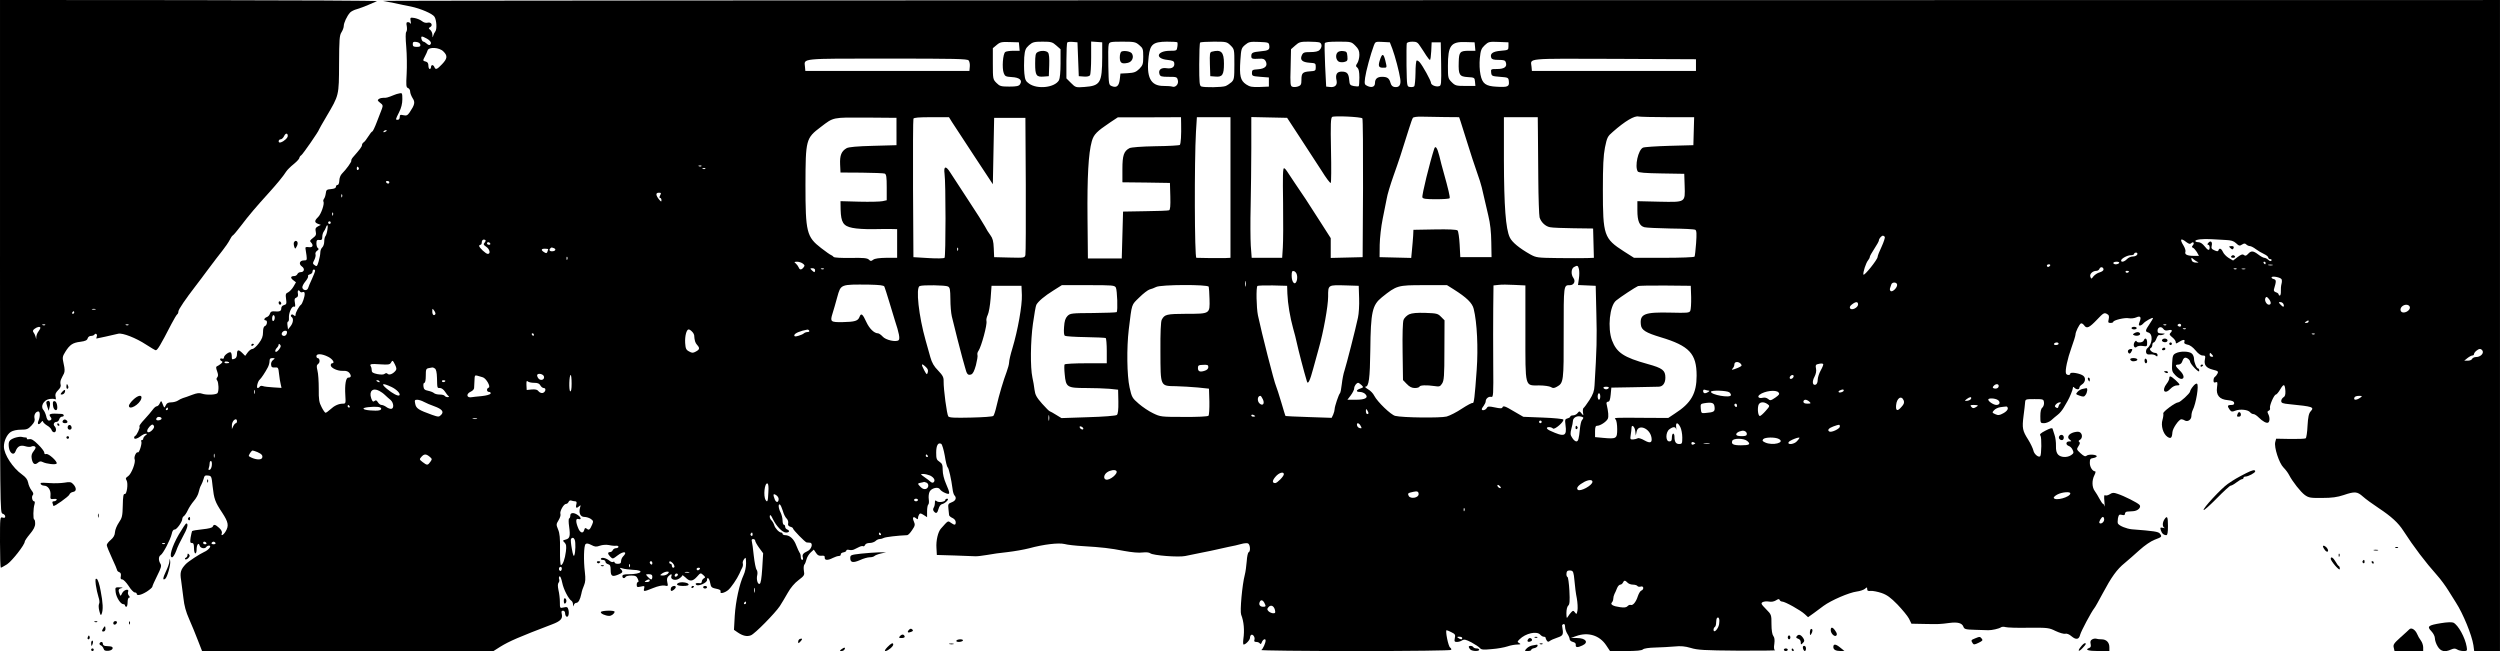 <?xml version="1.0" standalone="no"?>
<!DOCTYPE svg PUBLIC "-//W3C//DTD SVG 20010904//EN"
 "http://www.w3.org/TR/2001/REC-SVG-20010904/DTD/svg10.dtd">
<svg version="1.0" xmlns="http://www.w3.org/2000/svg"
 width="1920pt" height="500pt" viewBox="0 0 1920 500"
 preserveAspectRatio="xMidYMid meet">

<g transform="translate(0,500) scale(0.1,-0.1)"
fill="#000000" stroke="none">
<path d="M0 3031 c0 -1961 0 -1970 20 -1976 11 -3 20 -13 20 -21 0 -11 -6 -13
-20 -9 -20 6 -20 2 -20 -189 0 -108 3 -196 6 -196 4 0 25 12 48 26 38 25 136
150 136 174 0 6 18 33 40 59 28 33 40 57 40 79 0 18 -3 32 -7 32 -10 0 -8 87
2 117 4 14 3 23 -3 23 -14 0 -22 36 -10 48 7 7 4 19 -10 36 -11 14 -23 41 -26
60 -5 24 -18 41 -47 62 -70 49 -139 154 -139 214 0 44 23 93 53 113 16 10 46
17 78 17 44 0 55 4 81 32 22 24 28 38 23 56 -6 25 9 52 30 52 14 0 14 -42 0
-73 -11 -26 3 -34 20 -11 8 10 15 14 15 7 0 -6 14 -20 30 -30 17 -9 33 -25 36
-35 3 -10 12 -18 20 -18 17 0 19 31 3 47 -13 13 -4 33 16 33 7 0 17 9 20 20 3
11 13 20 21 20 20 0 17 20 -3 21 -88 6 -105 1 -84 -25 12 -14 5 -26 -15 -26
-7 0 -16 15 -19 33 -4 17 -14 40 -22 49 -24 27 2 75 44 83 18 3 38 3 45 -1 7
-5 9 1 5 18 -5 19 0 32 19 51 18 18 24 32 19 46 -3 11 -1 29 5 40 5 12 15 30
21 42 7 15 7 36 -2 74 -11 50 -10 56 12 92 34 55 57 71 116 78 39 5 52 12 56
26 3 11 14 19 25 19 12 0 24 5 27 10 9 15 25 2 18 -15 -3 -8 -4 -15 -2 -15 4
0 122 26 167 37 33 8 137 -33 213 -83 37 -24 71 -44 75 -44 13 0 35 36 120
201 20 38 40 72 45 75 5 3 9 13 9 22 0 15 56 97 134 198 13 16 55 73 94 125
39 52 88 117 110 144 22 28 47 64 56 82 8 17 19 33 24 35 4 1 32 34 61 72 61
81 121 151 211 250 66 73 114 131 139 170 7 11 33 37 57 56 23 19 43 40 43 47
1 7 7 16 14 20 12 7 137 188 137 198 0 2 26 48 58 102 96 163 95 157 96 403 1
188 3 219 19 243 9 14 17 36 17 47 0 24 24 76 48 103 8 9 33 22 54 27 21 6 60
21 86 32 26 12 56 25 67 29 11 4 -636 7 -1437 8 l-1458 1 0 -1969z m2210 925
c0 -15 -27 -40 -52 -49 -12 -4 -18 -1 -18 8 0 8 7 15 15 15 9 0 20 11 27 25
11 24 28 25 28 1z m-1477 -1333 c-7 -2 -19 -2 -25 0 -7 3 -2 5 12 5 14 0 19
-2 13 -5z m-163 -23 c0 -5 -5 -10 -11 -10 -5 0 -7 5 -4 10 3 6 8 10 11 10 2 0
4 -4 4 -10z m-223 -96 c-3 -3 -12 -4 -19 -1 -8 3 -5 6 6 6 11 1 17 -2 13 -5z
m640 0 c-3 -3 -12 -4 -19 -1 -8 3 -5 6 6 6 11 1 17 -2 13 -5z m-677 -22 c0 -5
-7 -17 -15 -28 -8 -10 -15 -28 -16 -39 l-1 -20 -5 20 c-3 11 -10 26 -16 33 -7
9 -5 17 9 27 21 16 44 19 44 7z"/>
<path d="M2940 4993 c14 -2 54 -10 90 -17 36 -8 92 -20 125 -26 76 -16 167
-55 182 -79 16 -26 20 -96 6 -113 -6 -7 -13 -22 -16 -33 -4 -16 -5 -15 -6 6 0
15 -8 32 -17 40 -14 11 -14 13 0 21 23 13 8 41 -19 34 -14 -4 -32 1 -46 13
-13 10 -39 20 -57 23 -32 5 -33 4 -28 -26 3 -17 3 -25 0 -18 -3 6 -13 12 -21
12 -12 0 -14 -7 -9 -31 3 -18 2 -37 -4 -44 -6 -7 -6 -48 0 -116 5 -57 6 -150
3 -206 -5 -90 -4 -103 10 -109 10 -3 17 -16 17 -28 0 -11 9 -34 19 -50 21 -31
16 -51 -23 -109 -16 -23 -24 -27 -47 -22 -25 6 -29 3 -29 -14 0 -12 -6 -21
-15 -21 -19 0 -19 0 10 58 17 33 25 67 25 100 0 47 -2 50 -22 45 -13 -2 -32
-8 -43 -13 -46 -19 -61 -23 -80 -21 -11 0 -27 -3 -35 -9 -13 -9 -11 -13 9 -29
22 -16 23 -22 14 -47 -6 -16 -24 -62 -39 -101 -15 -40 -31 -73 -35 -73 -4 0
-18 -17 -30 -37 -13 -21 -29 -42 -36 -46 -7 -4 -13 -14 -13 -21 0 -12 -15 -32
-67 -91 -10 -11 -17 -24 -15 -29 3 -9 -39 -67 -72 -100 -11 -11 -20 -34 -20
-53 -1 -19 -6 -33 -13 -33 -7 0 -13 -6 -13 -14 0 -10 -13 -16 -37 -18 -34 -3
-38 -6 -41 -33 -2 -16 -8 -35 -14 -42 -5 -7 -7 -16 -4 -21 10 -16 -18 -97 -41
-119 -29 -28 -29 -41 -1 -52 l22 -8 -23 -12 c-18 -10 -21 -18 -16 -40 5 -23 1
-32 -22 -49 -22 -17 -26 -23 -15 -33 22 -23 14 -42 -17 -37 -21 3 -27 0 -25
-11 1 -9 5 -33 8 -53 4 -35 3 -38 -20 -38 -33 0 -42 -27 -16 -46 25 -17 19
-44 -9 -44 -11 0 -22 -7 -25 -15 -4 -8 -14 -15 -23 -15 -29 0 -33 -13 -10 -31
l22 -17 -19 -33 c-11 -19 -30 -38 -41 -44 -19 -8 -21 -15 -16 -51 5 -36 3 -42
-16 -47 -13 -3 -21 -13 -21 -26 0 -21 -13 -26 -58 -22 -16 1 -25 -4 -29 -18
-3 -11 -14 -23 -24 -26 -20 -7 -26 -25 -9 -25 16 0 12 -37 -5 -44 -10 -3 -15
-19 -15 -47 0 -32 -8 -53 -32 -85 -18 -24 -40 -44 -50 -44 -9 0 -25 -12 -36
-27 l-19 -26 -21 21 c-30 30 -42 28 -42 -7 0 -17 -6 -31 -16 -35 -23 -9 -24
-8 -24 18 0 14 -4 27 -8 30 -12 7 -52 -23 -52 -39 0 -9 -6 -12 -15 -9 -18 7
-20 -12 -2 -20 8 -3 7 -9 -7 -20 -10 -8 -24 -17 -30 -19 -8 -3 -8 -13 1 -37 9
-25 10 -37 2 -47 -8 -9 -8 -17 -1 -25 11 -15 14 -79 3 -96 -9 -15 -88 -17
-120 -5 -19 7 -38 5 -75 -9 -28 -11 -60 -22 -71 -25 -11 -4 -29 -12 -40 -20
-11 -7 -34 -13 -51 -13 -22 0 -34 -6 -41 -23 -11 -22 -11 -22 -23 8 -12 30
-12 30 -23 8 -5 -13 -16 -23 -23 -23 -7 0 -21 -12 -31 -26 -10 -14 -39 -48
-64 -75 -26 -27 -43 -52 -38 -54 8 -6 -20 -67 -33 -73 -5 -2 -8 -8 -8 -13 0
-15 23 -10 50 11 14 11 32 20 40 19 12 0 12 -2 -3 -13 -9 -7 -17 -18 -17 -25
0 -6 -5 -11 -11 -11 -5 0 -7 -4 -4 -10 8 -13 -16 -91 -26 -84 -12 7 -32 -35
-25 -53 10 -24 -25 -113 -50 -130 -19 -12 -21 -18 -12 -32 14 -23 2 -112 -15
-105 -9 3 -13 -21 -14 -87 -2 -82 -5 -96 -30 -132 -15 -22 -29 -55 -30 -74 -1
-23 -11 -41 -32 -59 -17 -14 -31 -32 -31 -40 0 -8 18 -53 40 -100 22 -47 40
-90 40 -94 0 -4 7 -11 16 -14 11 -4 15 -14 12 -31 -4 -18 -1 -25 11 -25 9 0
31 -23 49 -50 17 -28 39 -50 47 -50 8 0 15 -4 15 -10 0 -18 35 -10 78 17 23
15 42 32 42 37 0 6 17 44 37 84 31 62 35 77 25 93 -16 25 -15 56 2 66 19 11
75 119 85 163 4 22 13 34 22 33 15 -2 59 59 59 82 0 8 6 18 13 22 6 4 20 24
29 44 9 20 30 52 47 72 17 19 34 50 37 68 4 19 12 43 19 54 6 11 15 33 19 48
6 24 11 28 34 25 26 -3 27 -6 35 -83 11 -97 18 -119 74 -203 47 -72 52 -99 26
-143 -18 -30 -39 -40 -29 -13 3 9 -4 25 -21 40 -30 27 -41 30 -49 10 -3 -9
-31 -16 -80 -21 -40 -4 -76 -10 -79 -14 -2 -4 -7 -27 -11 -49 -5 -35 -4 -42
10 -42 12 0 16 -10 16 -40 0 -22 5 -40 10 -40 6 0 10 12 10 28 0 38 15 60 23
33 5 -22 41 -29 52 -11 3 6 13 10 21 10 23 0 -3 -34 -38 -49 -34 -15 -122 -73
-141 -93 -39 -41 -46 -64 -36 -124 5 -33 13 -95 18 -139 6 -56 19 -104 44
-160 19 -44 50 -117 67 -163 l32 -82 1119 0 1119 0 52 33 c70 43 144 75 398
172 64 24 82 43 75 77 -5 21 -3 28 9 28 9 0 16 -8 16 -19 0 -11 5 -23 10 -26
14 -9 23 20 16 51 -6 22 -10 25 -36 19 -30 -7 -30 -7 -30 42 0 26 -5 68 -11
92 -6 30 -6 47 1 56 6 7 8 19 4 28 -3 8 -1 18 4 21 5 3 14 -19 20 -49 10 -51
49 -126 72 -140 5 -3 11 -16 11 -28 1 -17 2 -18 6 -5 2 10 11 18 18 18 17 0
30 23 40 70 3 19 13 49 21 66 10 24 12 48 6 100 -11 90 -8 202 5 215 8 8 20 6
44 -6 28 -15 38 -16 66 -6 20 7 47 9 70 5 21 -5 46 -7 56 -5 9 1 17 -3 17 -8
0 -6 -9 -11 -19 -11 -10 0 -21 -7 -25 -15 -3 -8 -12 -15 -21 -15 -19 0 -19
-14 1 -34 20 -20 19 -21 58 9 47 36 79 29 41 -9 -8 -8 -15 -24 -15 -35 0 -16
-6 -21 -25 -21 -14 0 -25 5 -25 11 0 5 -5 7 -11 4 -5 -4 -18 0 -27 8 -24 20
-59 30 -67 17 -3 -6 3 -10 14 -10 12 0 21 -6 21 -14 0 -7 9 -16 20 -19 16 -4
20 -14 20 -45 0 -47 12 -54 58 -35 35 14 39 22 20 42 -11 11 -9 12 12 6 14 -5
50 -9 80 -11 96 -3 68 -34 -32 -34 -36 0 -48 -4 -48 -15 0 -17 16 -20 25 -5 3
6 23 10 44 10 31 0 40 -5 49 -25 7 -15 8 -25 2 -25 -6 0 -10 -9 -10 -21 0 -18
4 -20 31 -14 29 7 31 5 26 -14 -7 -26 -3 -26 69 3 37 15 70 22 88 19 27 -6 28
-5 21 26 -5 22 -2 35 9 46 19 19 30 19 22 0 -9 -25 30 -38 59 -19 14 9 25 20
25 25 0 4 11 -3 25 -16 32 -33 55 -31 88 6 27 31 28 31 48 13 17 -15 18 -19 4
-26 -8 -5 -15 -16 -15 -24 0 -8 -6 -14 -12 -13 -31 4 -42 -1 -31 -12 15 -15
83 15 83 36 0 30 18 14 24 -21 7 -36 10 -38 58 -48 18 -4 25 -11 22 -20 -7
-19 31 -10 59 13 22 19 67 84 86 126 7 17 17 38 22 47 5 10 6 23 4 30 -3 8 1
22 9 33 14 19 15 16 16 -31 0 -29 -8 -67 -19 -90 -32 -68 -61 -201 -68 -313
l-6 -108 29 -20 c38 -26 71 -34 101 -22 30 11 185 169 222 224 14 22 42 68 61
102 21 38 53 76 83 98 45 34 47 39 41 71 -3 19 -2 40 3 47 6 6 13 25 17 41 4
17 18 40 32 53 l24 22 17 -25 c11 -18 23 -24 42 -22 20 2 26 -1 25 -14 -2 -22
24 -23 62 -3 16 8 37 15 46 15 10 0 17 6 15 12 -1 7 8 14 21 16 12 2 22 8 22
14 0 6 10 8 21 5 12 -3 30 -2 40 4 11 5 28 14 39 19 12 6 25 8 29 5 5 -3 11 2
15 10 3 9 18 15 35 15 16 0 36 7 45 15 8 8 22 15 31 15 9 0 24 4 33 9 14 7
106 18 179 21 7 0 24 17 38 39 23 33 24 42 14 65 -14 31 -6 44 16 26 12 -10
15 -10 15 1 0 8 4 20 9 28 7 11 13 10 35 -4 l26 -17 0 45 c0 25 4 48 9 52 5 3
7 21 4 41 -3 20 0 45 7 59 15 28 67 39 79 17 5 -8 22 -21 40 -28 40 -17 40 -6
6 72 -15 34 -25 75 -25 104 0 40 -4 50 -25 64 -22 14 -25 24 -25 70 0 56 15
81 39 67 7 -5 19 -46 27 -91 7 -46 17 -86 22 -89 9 -6 28 -91 38 -168 2 -20 9
-42 14 -47 19 -19 10 -42 -20 -53 -28 -11 -30 -15 -26 -50 2 -21 5 -43 5 -49
1 -6 12 -16 26 -22 15 -7 25 -20 25 -32 0 -24 -8 -25 -37 -5 -24 17 -20 19
-77 -45 -22 -25 -38 -91 -34 -148 l3 -54 135 -4 c74 -3 146 -5 160 -6 14 -1
54 4 90 10 36 7 107 17 158 22 52 6 126 19 165 29 114 31 227 44 273 33 21 -6
84 -13 139 -16 149 -9 210 -16 318 -37 60 -11 114 -16 142 -12 28 3 50 1 59
-6 20 -17 219 -32 269 -21 23 5 80 17 127 26 47 9 99 20 115 24 17 4 57 13 90
20 33 6 77 16 97 22 20 6 44 8 52 5 18 -7 22 -63 5 -69 -5 -2 -12 -33 -14 -68
-3 -36 -9 -83 -15 -105 -20 -76 -38 -278 -28 -305 21 -53 27 -121 17 -188 -3
-23 -2 -42 2 -42 16 0 49 35 49 52 0 9 4 19 9 22 13 9 32 -19 25 -38 -4 -11 0
-16 14 -16 12 0 24 -5 28 -12 5 -7 10 -4 15 10 8 22 29 31 29 13 0 -19 -21
-66 -33 -73 -7 -4 317 -8 720 -8 445 0 734 4 738 9 3 6 -1 13 -8 18 -14 8 -39
133 -27 133 4 0 21 -7 38 -16 27 -13 31 -19 25 -45 -5 -25 -2 -29 16 -29 12 0
30 5 40 12 16 10 29 7 73 -16 29 -16 58 -35 65 -44 10 -12 27 -13 90 -7 43 3
97 13 121 21 23 8 57 14 75 14 26 1 29 2 15 11 -16 9 -16 11 2 29 47 47 134
66 160 35 7 -8 19 -15 26 -15 8 0 14 -3 14 -7 0 -5 4 -14 9 -22 7 -11 13 -12
23 -4 7 6 33 18 58 26 47 16 49 22 37 91 -1 5 4 11 11 13 7 3 12 -5 12 -22 0
-14 8 -38 17 -52 10 -15 18 -33 18 -42 0 -8 11 -18 25 -21 16 -4 24 -12 22
-23 -3 -20 14 -22 51 -4 51 23 26 57 -42 57 l-46 1 40 14 c91 33 179 6 230
-70 l30 -45 121 0 c83 0 124 4 132 13 8 7 45 13 95 14 45 1 111 5 147 8 49 5
80 2 125 -11 51 -16 103 -19 360 -21 165 -1 295 1 288 3 -9 4 -11 19 -6 50 4
30 1 49 -8 60 -8 10 -14 43 -14 90 0 72 0 74 -42 116 -38 39 -41 45 -25 54 9
5 31 7 47 4 19 -4 39 0 54 9 19 12 25 13 29 3 2 -6 11 -12 19 -12 22 0 142
-67 174 -97 l25 -23 45 32 c24 18 58 43 74 55 59 43 195 102 255 110 25 3 53
13 63 21 15 14 17 13 17 -2 0 -13 7 -17 28 -14 15 1 52 -6 82 -16 43 -15 70
-35 123 -89 37 -39 77 -87 88 -108 l19 -39 103 -2 c107 -2 114 -2 190 8 62 8
96 -1 106 -29 7 -19 16 -22 92 -24 46 -1 91 -2 99 -3 26 -1 84 12 97 22 7 5
22 6 35 2 13 -4 92 -7 177 -5 149 1 157 0 208 -25 30 -14 63 -24 74 -21 12 3
31 -4 49 -20 35 -29 57 -25 66 13 7 27 86 176 109 204 7 8 35 59 64 113 66
124 109 185 169 233 26 22 77 66 113 99 40 36 86 68 117 80 56 21 58 23 40 47
-12 15 -45 20 -215 33 -41 4 -96 26 -107 44 -3 5 -3 23 0 41 6 27 10 31 30 26
17 -5 24 -2 24 9 0 8 8 16 18 16 9 1 29 2 45 3 36 2 64 30 49 48 -13 16 -120
70 -171 86 -28 10 -39 9 -58 -4 -13 -8 -29 -12 -35 -8 -8 5 -10 -8 -6 -47 3
-30 3 -46 1 -37 -2 10 -8 18 -11 18 -4 0 -16 17 -27 38 -11 20 -27 48 -37 61
-22 29 -23 82 -3 121 9 17 11 30 6 30 -20 0 -41 33 -41 65 0 29 4 34 25 37 14
2 27 8 28 13 3 14 -62 19 -78 5 -10 -8 -21 -4 -46 19 -31 29 -32 30 -16 55 12
17 13 27 6 32 -8 5 -6 10 5 16 19 11 21 41 3 56 -9 8 -24 8 -49 2 -42 -12 -57
-39 -32 -57 16 -12 16 -13 -4 -13 -27 0 -29 -26 -4 -35 11 -3 24 -16 30 -30
10 -21 8 -27 -11 -40 -30 -21 -80 -19 -101 4 -12 13 -17 34 -16 67 1 27 -4 65
-11 84 -6 19 -13 41 -15 47 -2 9 -19 4 -54 -14 -39 -20 -48 -29 -39 -39 10
-12 8 -149 -2 -158 -13 -12 -47 17 -52 43 -4 17 -22 55 -40 84 -44 69 -48 89
-36 183 6 43 11 90 12 104 2 24 4 25 72 25 68 0 70 -1 73 -26 2 -14 -4 -31
-12 -39 -11 -8 -16 -30 -16 -66 0 -53 1 -54 29 -54 15 0 40 10 54 22 14 13 37
32 51 43 15 11 35 36 46 55 11 19 24 42 29 50 16 27 41 88 41 101 0 10 3 10
12 1 16 -16 38 -15 38 1 0 7 8 17 19 24 26 16 32 49 12 66 -21 19 -101 33
-101 18 0 -15 -27 -14 -33 1 -8 23 11 112 42 198 17 47 31 92 31 101 0 20 28
76 41 85 6 3 17 -3 25 -14 20 -29 39 -20 101 45 46 49 54 53 73 43 17 -9 20
-17 15 -41 -6 -25 -4 -29 14 -29 12 0 21 4 21 8 0 13 89 35 120 28 17 -3 41 0
55 6 33 15 42 4 28 -32 -9 -24 -9 -30 2 -30 7 0 18 7 26 16 13 16 69 48 74 42
2 -2 -10 -22 -26 -46 -34 -50 -35 -58 -11 -65 39 -10 34 -90 -7 -122 -7 -6
-11 -20 -9 -31 3 -14 11 -18 32 -16 15 2 34 -2 42 -9 11 -9 14 -8 14 5 0 9 -8
16 -19 16 -24 0 -52 31 -33 37 6 3 12 13 12 24 0 10 5 19 11 19 5 0 15 14 21
31 6 16 15 28 22 26 6 -2 20 -1 31 4 16 6 14 8 -12 8 -26 1 -33 5 -33 21 0 28
28 37 44 15 9 -13 20 -16 39 -11 29 7 35 -2 15 -22 -9 -9 -5 -16 15 -32 15
-12 27 -28 27 -37 0 -14 3 -13 25 1 31 20 49 21 41 1 -4 -11 3 -17 25 -22 19
-3 42 -21 61 -44 20 -25 40 -39 54 -39 21 0 23 -4 18 -29 -9 -43 9 -67 61 -80
41 -10 44 -14 35 -31 -5 -10 -15 -22 -20 -25 -6 -3 -10 -15 -10 -27 0 -15 4
-18 16 -14 15 6 16 0 11 -38 -9 -61 19 -94 83 -99 32 -3 46 -9 48 -20 3 -12
-4 -17 -22 -17 -30 0 -32 -8 -12 -36 13 -17 18 -18 46 -7 36 13 95 7 111 -13
6 -8 18 -14 26 -14 8 0 25 -11 39 -25 31 -31 62 -48 74 -40 13 8 13 41 0 66
-8 15 -7 21 4 25 8 3 12 12 10 19 -7 17 31 105 45 105 5 0 21 18 34 41 27 45
35 42 39 -15 1 -27 -3 -41 -15 -47 -9 -6 -17 -18 -17 -28 0 -16 11 -20 63 -25
180 -18 193 -22 163 -55 -14 -15 -20 -43 -24 -111 -2 -50 -9 -93 -14 -96 -5
-4 -59 -6 -119 -5 l-108 2 -7 -26 c-10 -40 30 -163 64 -196 15 -15 34 -40 42
-56 27 -52 89 -131 122 -155 30 -21 44 -23 133 -22 75 0 116 6 164 22 86 29
104 28 148 -11 21 -19 76 -59 123 -90 95 -63 149 -112 188 -173 80 -124 169
-241 259 -342 27 -30 66 -83 88 -119 22 -35 48 -76 57 -91 55 -85 122 -249
134 -327 l6 -45 99 0 99 0 0 2500 0 2500 -8142 -1 c-4479 -1 -8132 -3 -8118
-6z m339 -290 c31 -18 39 -37 22 -48 -5 -3 -16 2 -24 10 -9 8 -20 15 -25 15
-5 0 -12 9 -15 20 -6 25 2 25 42 3z m-51 -45 c3 -14 -3 -18 -27 -18 -25 0 -31
4 -31 21 0 16 5 20 27 17 17 -2 29 -10 31 -20z m4600 -15 l3 -33 -48 0 c-26 0
-55 -4 -62 -9 -19 -12 -27 -125 -12 -163 9 -24 16 -27 62 -30 59 -3 83 -24 63
-55 -9 -14 -26 -18 -82 -18 -65 0 -74 3 -99 28 -27 27 -28 30 -28 147 l0 120
30 25 c26 22 38 24 100 22 l70 -2 3 -32z m284 8 l33 -29 0 -109 c0 -66 -5
-116 -12 -129 -32 -57 -166 -72 -230 -26 -26 18 -31 30 -36 78 -3 32 -3 87 -1
123 5 58 10 69 37 94 28 24 39 27 104 27 66 0 76 -3 105 -29z m168 -106 l5
-130 39 -3 c24 -2 42 2 47 10 5 7 9 68 9 136 l0 123 43 -3 42 -3 0 -115 c-1
-197 -14 -219 -137 -228 -66 -5 -68 -4 -103 31 l-35 35 0 134 c0 74 3 138 7
142 4 4 23 6 43 4 l35 -3 5 -130z m469 109 c29 -24 31 -31 31 -89 0 -57 -3
-66 -30 -94 -26 -25 -40 -30 -88 -33 l-57 -3 -5 -44 c-6 -51 -24 -67 -60 -53
-25 10 -25 11 -28 155 -2 80 -1 155 3 166 6 19 14 21 105 21 91 0 101 -2 129
-26z m293 21 c2 -3 3 -18 0 -35 -4 -29 -6 -30 -56 -30 -102 0 -119 -60 -20
-70 37 -4 50 -9 52 -23 6 -31 -17 -47 -57 -41 -43 7 -67 -12 -56 -46 6 -17 15
-20 70 -20 62 0 65 -1 71 -27 8 -29 -19 -58 -44 -48 -8 3 -38 5 -67 5 -99 0
-133 67 -113 227 11 93 34 112 139 113 42 0 78 -2 81 -5z m409 -24 c29 -29 29
-31 29 -145 0 -107 -2 -117 -22 -137 -13 -11 -33 -25 -46 -30 -26 -10 -162
-12 -186 -3 -14 5 -16 30 -16 168 0 90 3 166 7 169 3 4 51 7 105 7 97 0 100
-1 129 -29z m297 0 c5 -33 -6 -40 -66 -45 -62 -6 -72 -11 -72 -37 0 -21 7 -23
62 -20 28 2 39 -2 48 -18 19 -36 -3 -59 -58 -63 -43 -3 -47 -5 -47 -28 0 -24
4 -25 65 -30 l65 -5 0 -35 0 -35 -70 -3 c-60 -2 -76 1 -105 20 -44 30 -52 65
-44 185 6 88 8 94 36 118 28 23 37 26 107 23 71 -3 76 -4 79 -27z m386 23 c20
-8 21 -38 0 -58 -10 -11 -34 -16 -70 -16 -48 0 -56 -3 -66 -25 -16 -35 3 -53
60 -57 45 -3 47 -4 47 -33 0 -28 -2 -30 -45 -33 -56 -4 -65 -13 -65 -65 0 -36
-4 -43 -26 -51 -15 -5 -34 -6 -44 -2 -15 5 -17 21 -13 147 l3 141 33 29 c29
26 39 29 101 29 38 0 76 -3 85 -6z m275 -25 c24 -24 31 -39 31 -70 0 -22 -7
-50 -15 -63 -14 -21 -14 -24 0 -36 10 -9 15 -31 15 -75 0 -34 -2 -64 -5 -67
-3 -3 -20 -2 -38 1 -29 6 -32 11 -35 46 -4 51 -17 65 -58 65 -37 0 -50 -22
-39 -69 7 -35 -13 -54 -52 -49 l-28 3 -8 159 c-4 88 -5 165 -3 173 4 10 32 13
105 13 98 0 100 -1 130 -31z m284 -23 c22 -60 53 -177 61 -232 7 -47 -8 -68
-45 -62 -15 2 -25 13 -30 32 -10 35 -24 46 -65 46 -36 0 -54 -16 -54 -47 0
-29 -23 -39 -57 -24 -24 11 -25 15 -19 64 6 47 42 181 68 250 10 27 14 28 67
25 l55 -3 19 -49z m216 16 c14 -20 34 -52 45 -69 12 -18 24 -33 28 -33 4 0 8
30 10 68 l3 67 35 0 35 0 3 -166 c2 -154 1 -167 -16 -171 -25 -7 -62 9 -62 26
0 16 -64 132 -87 158 -9 10 -19 15 -23 13 -5 -3 -9 -46 -9 -97 -1 -51 -5 -96
-10 -101 -5 -5 -19 -7 -32 -5 -24 3 -24 3 -27 163 -1 87 0 165 2 172 3 8 21
13 43 13 33 0 41 -5 62 -38z m419 1 l3 -33 -48 0 c-70 0 -78 -8 -80 -86 -3
-99 5 -112 69 -116 52 -3 53 -4 56 -35 l3 -33 -76 0 c-71 0 -79 2 -106 29 -28
28 -29 33 -29 125 0 156 23 187 135 183 l70 -2 3 -32z m257 2 c0 -29 -1 -30
-59 -35 -62 -5 -85 -22 -73 -54 5 -12 19 -16 56 -16 41 0 51 -3 56 -20 11 -33
-12 -50 -67 -50 -48 0 -49 -1 -46 -27 3 -27 6 -28 68 -33 64 -5 65 -5 68 -37
4 -38 -9 -44 -93 -39 -85 4 -111 23 -125 93 -7 34 -9 83 -5 126 6 62 12 75 38
100 28 26 34 28 106 25 l76 -3 0 -30z m-8180 -40 c34 -33 31 -55 -10 -98 -39
-41 -50 -45 -59 -22 -3 8 -10 15 -16 15 -5 0 -10 -7 -10 -15 0 -8 -4 -15 -10
-15 -5 0 -10 12 -10 26 0 17 -6 28 -20 31 -24 6 -24 7 -6 41 8 15 17 35 20 45
9 28 90 24 121 -8z m4034 -69 c7 -8 11 -30 9 -48 l-3 -33 -630 0 -630 0 -3 33
c-6 65 -41 62 633 62 520 0 614 -2 624 -14z m5586 -36 l0 -45 -630 0 -630 0
-3 33 c-7 67 -55 62 635 60 l628 -3 0 -45z m-2562 -409 c4 -4 6 -245 5 -537
l-3 -529 -122 -3 -123 -3 0 76 0 76 -78 122 c-44 67 -95 147 -114 177 -20 30
-58 87 -85 126 -26 38 -53 79 -59 89 -6 10 -16 21 -22 23 -10 3 -11 -59 -8
-265 2 -147 1 -303 -2 -345 l-5 -78 -117 0 -117 0 -7 93 c-3 50 -4 187 -1 302
2 116 5 317 5 448 l0 238 137 -3 138 -3 100 -153 c55 -84 129 -197 164 -252
34 -55 66 -98 71 -95 4 2 5 115 2 251 -4 203 -2 248 9 256 16 10 219 1 232
-11z m627 10 l116 -1 11 -32 c6 -18 30 -94 53 -168 23 -74 55 -173 72 -220 17
-47 34 -101 38 -120 17 -75 30 -129 50 -215 15 -62 22 -126 23 -205 l2 -115
-120 0 -120 0 -5 97 c-3 53 -10 102 -16 108 -7 7 -68 10 -175 8 l-164 -3 -2
-45 c-2 -25 -5 -73 -9 -108 l-6 -63 -121 3 -122 3 1 95 c1 53 11 141 23 200
12 58 26 128 31 155 4 28 28 107 52 175 41 115 58 166 120 365 12 39 25 75 29
80 4 6 34 10 66 9 32 -1 110 -2 173 -3z m1718 -1 l203 0 -3 -107 -3 -108 -185
-5 c-102 -3 -193 -9 -202 -14 -37 -17 -65 -144 -40 -183 6 -9 58 -13 182 -15
l175 -3 3 -91 c4 -131 10 -127 -197 -123 l-166 4 0 -71 c0 -82 16 -119 54
-129 14 -4 105 -8 202 -10 97 -1 182 -5 189 -10 10 -6 11 -30 6 -103 -4 -52
-9 -99 -12 -103 -3 -5 -109 -9 -235 -9 l-230 0 -77 49 c-154 99 -162 122 -162
474 0 184 4 262 16 324 16 77 20 86 60 120 94 83 168 127 199 118 11 -2 111
-5 223 -5z m-5923 -110 l0 -105 -180 -5 c-120 -3 -188 -9 -203 -18 -40 -23
-53 -55 -50 -124 l3 -63 162 -1 c89 -1 169 -4 177 -7 13 -5 16 -25 16 -106 l0
-99 -32 -7 c-18 -4 -97 -6 -177 -4 l-146 4 1 -66 c3 -97 20 -125 90 -139 31
-7 102 -11 158 -10 55 1 120 2 144 1 l42 -1 0 -110 0 -110 -82 0 c-56 -1 -89
-5 -102 -15 -16 -12 -20 -12 -33 1 -12 12 -41 15 -140 13 -75 -1 -128 2 -131
8 -4 5 -13 12 -19 14 -7 2 -42 27 -77 54 -111 86 -120 121 -120 485 1 349 3
358 118 445 100 76 86 73 346 72 l235 -2 0 -105z m426 73 c13 -21 89 -137 169
-258 l145 -220 5 255 5 255 120 0 120 0 3 -515 c1 -283 0 -525 -3 -538 -5 -22
-8 -23 -123 -20 l-117 3 -3 69 c-2 53 -8 76 -26 100 -13 17 -32 47 -41 66 -10
19 -68 112 -130 205 -61 94 -124 189 -139 213 -32 51 -50 46 -42 -12 10 -69
10 -636 0 -646 -5 -5 -60 -6 -124 -2 l-115 7 -3 525 c-1 289 0 531 3 538 3 9
40 12 139 12 l134 0 23 -37z m1760 -15 c2 -83 -2 -152 -10 -161 -4 -4 -88 -9
-187 -10 -108 -2 -187 -8 -200 -15 -43 -23 -54 -55 -54 -161 l0 -101 183 -2
182 -3 3 -103 c2 -76 -1 -104 -10 -107 -7 -3 -89 -6 -183 -7 l-170 -3 -5 -180
-5 -180 -130 0 -130 0 -3 310 c-3 315 7 498 33 590 15 53 38 76 144 147 l56
37 243 0 242 1 1 -52z m379 -488 l0 -540 -42 -2 c-34 -1 -188 0 -220 2 -14 0
-16 741 -3 968 l7 112 129 0 129 0 0 -540z m2361 443 c1 -54 2 -222 3 -373 1
-151 6 -286 10 -300 12 -38 46 -69 80 -75 17 -4 99 -7 181 -8 l150 -2 3 -112
3 -113 -53 -2 c-29 -1 -128 -1 -220 0 -161 2 -169 3 -215 28 -85 48 -141 94
-158 131 -31 65 -44 238 -45 591 l0 332 130 0 130 0 1 -97z m-8841 -7 c0 -2
-7 -7 -16 -10 -8 -3 -12 -2 -9 4 6 10 25 14 25 6z m2417 -272 c-3 -3 -12 -4
-19 -1 -8 3 -5 6 6 6 11 1 17 -2 13 -5z m-2632 -13 c3 -5 1 -12 -5 -16 -5 -3
-10 1 -10 9 0 18 6 21 15 7z m2662 -7 c-3 -3 -12 -4 -19 -1 -8 3 -5 6 6 6 11
1 17 -2 13 -5z m-2427 -104 c0 -5 -4 -10 -9 -10 -6 0 -13 5 -16 10 -3 6 1 10
9 10 9 0 16 -4 16 -10z m2080 -100 c-7 -14 -7 -20 0 -20 5 0 10 -8 10 -17 0
-15 -4 -13 -20 7 -25 32 -25 50 0 50 18 0 19 -3 10 -20z m-2443 -12 c-3 -8 -6
-5 -6 6 -1 11 2 17 5 13 3 -3 4 -12 1 -19z m-70 -140 c-3 -8 -6 -5 -6 6 -1 11
2 17 5 13 3 -3 4 -12 1 -19z m-17 -58 c0 -5 -4 -10 -10 -10 -5 0 -10 5 -10 10
0 6 5 10 10 10 6 0 10 -4 10 -10z m-26 -57 c-3 -21 -10 -42 -15 -47 -5 -6 -9
-24 -9 -42 0 -17 -7 -37 -15 -44 -8 -7 -15 -24 -15 -39 0 -14 -6 -45 -13 -69
-11 -38 -15 -41 -30 -29 -16 11 -17 15 -3 41 8 16 12 35 9 43 -3 8 2 20 12 27
13 9 15 15 7 20 -7 4 -12 20 -12 36 0 25 4 29 23 27 18 -2 22 3 22 24 0 14 5
32 11 40 6 8 14 22 17 32 11 31 18 18 11 -20z m11961 -53 c3 -5 -8 -39 -24
-74 -17 -35 -31 -71 -31 -79 0 -20 -104 -150 -109 -136 -5 15 19 90 36 110 7
8 13 20 13 26 0 6 16 34 35 63 19 29 35 57 35 64 0 13 20 36 31 36 4 0 11 -4
14 -10z m2617 -23 c43 -2 62 -7 81 -25 22 -21 28 -22 46 -10 16 10 23 10 33 0
6 -6 19 -12 27 -12 8 0 28 -10 45 -23 17 -13 46 -30 64 -38 17 -8 32 -20 32
-26 0 -7 7 -13 16 -13 8 0 12 -5 9 -11 -5 -7 -13 -5 -24 5 -10 9 -24 16 -31
16 -7 0 -28 11 -46 25 -40 30 -55 31 -79 5 -14 -15 -21 -17 -31 -9 -11 9 -22
5 -49 -15 l-35 -27 -34 20 c-18 11 -38 32 -44 46 -12 27 -28 33 -34 13 -4 -10
-10 -10 -32 0 -21 9 -25 16 -20 36 7 29 -9 42 -26 21 -9 -10 -9 -15 -1 -15 6
0 11 -9 11 -20 0 -28 -13 -25 -40 10 -14 18 -32 30 -46 30 -13 0 -24 4 -24 9
0 12 59 18 125 14 28 -2 76 -5 107 -6z m-13362 -5 c0 -4 -5 -13 -11 -19 -8 -8
-4 -16 15 -28 27 -18 36 -55 12 -55 -15 0 -66 48 -66 61 0 5 5 9 10 9 6 0 10
9 10 20 0 11 7 20 15 20 8 0 15 -4 15 -8z m13062 -12 c19 -14 28 -16 36 -8 16
16 28 2 13 -16 -9 -10 -9 -15 1 -19 7 -2 20 -18 30 -33 l16 -29 -41 0 c-49 0
-71 11 -63 31 3 8 -3 29 -14 47 -32 51 -23 63 22 27z m-13027 -10 c3 -5 -1
-10 -9 -10 -9 0 -16 5 -16 10 0 6 4 10 9 10 6 0 13 -4 16 -10z m489 -36 c20
-8 11 -24 -15 -24 -19 0 -25 11 -12 23 8 8 8 8 27 1z m3103 -16 c-3 -8 -6 -5
-6 6 -1 11 2 17 5 13 3 -3 4 -12 1 -19z m-3147 8 c0 -2 -3 -11 -6 -20 -5 -12
-9 -13 -25 -3 -26 16 -24 27 6 27 14 0 25 -2 25 -4z m12204 -41 c-4 -8 -18
-15 -34 -15 -15 0 -35 -9 -45 -20 -19 -20 -45 -27 -45 -11 0 15 48 41 75 41
14 0 25 5 25 10 0 6 7 10 15 10 9 0 12 -6 9 -15z m-12057 -37 c-3 -8 -6 -5 -6
6 -1 11 2 17 5 13 3 -3 4 -12 1 -19z m12523 -21 c8 -4 2 -5 -15 -4 -21 1 -31
8 -34 22 -3 19 -2 19 15 4 11 -9 26 -19 34 -22z m-10715 -11 c16 -12 17 -16 6
-30 -17 -21 -30 -20 -38 2 -4 9 -14 22 -22 29 -14 11 -12 12 10 13 14 0 34 -6
44 -14z m10110 4 c-3 -5 -15 -10 -26 -10 -10 0 -19 5 -19 10 0 6 12 10 26 10
14 0 23 -4 19 -10z m1125 0 c0 -5 -2 -10 -4 -10 -3 0 -8 5 -11 10 -3 6 -1 10
4 10 6 0 11 -4 11 -10z m-1655 -20 c-3 -5 -10 -10 -16 -10 -5 0 -9 5 -9 10 0
6 7 10 16 10 8 0 12 -4 9 -10z m1708 3 c-7 -2 -21 -2 -30 0 -10 3 -4 5 12 5
17 0 24 -2 18 -5z m-5327 -29 c4 -14 4 -47 0 -74 l-7 -49 68 -3 68 -3 5 -215
c5 -187 3 -271 -14 -550 -2 -43 -11 -68 -39 -112 -20 -31 -41 -59 -46 -62 -4
-3 -6 -18 -4 -33 5 -27 5 -27 -11 -8 -15 19 -17 19 -30 3 -7 -10 -23 -18 -35
-18 -11 0 -21 -4 -21 -9 0 -5 -10 -11 -21 -14 -20 -5 -21 -11 -16 -51 12 -88
-8 -95 -120 -43 -13 6 -23 14 -23 19 0 12 34 10 47 -3 12 -12 88 54 79 69 -3
5 -73 12 -156 15 l-151 6 -69 40 c-72 43 -86 48 -92 31 -2 -8 -20 -7 -57 1
-47 10 -55 9 -63 -5 -9 -16 -38 -23 -38 -8 0 4 7 16 15 26 8 11 15 26 15 33 0
22 23 40 42 35 17 -4 18 11 16 249 -1 140 -1 333 0 430 l2 177 38 4 c20 3 75
3 122 0 l85 -4 0 -363 c0 -429 -6 -405 107 -405 37 0 77 -6 88 -12 17 -11 25
-10 47 2 51 29 53 38 52 414 0 371 -1 366 48 366 31 0 45 30 27 55 -20 26 -18
72 4 84 26 15 31 13 38 -15z m4029 -4 c0 -8 -13 -17 -30 -22 -16 -4 -37 -18
-47 -30 -16 -22 -17 -22 -24 -4 -8 21 17 46 47 46 9 0 20 7 23 16 7 18 31 14
31 -6z m-9895 -5 c0 -8 -3 -15 -6 -15 -3 0 -12 7 -20 15 -14 13 -13 15 5 15
12 0 21 -6 21 -15z m67 9 c-3 -3 -12 -4 -19 -1 -8 3 -5 6 6 6 11 1 17 -2 13
-5z m10850 0 c-3 -3 -12 -4 -19 -1 -8 3 -5 6 6 6 11 1 17 -2 13 -5z m66 -1
c-7 -2 -19 -2 -25 0 -7 3 -2 5 12 5 14 0 19 -2 13 -5z m-14823 -13 c0 -5 -11
-33 -24 -62 -14 -29 -27 -61 -30 -71 -7 -22 -39 -19 -44 4 -2 9 9 30 23 47 15
18 24 36 21 41 -3 5 3 11 14 14 11 3 20 12 20 21 0 9 5 16 10 16 6 0 10 -4 10
-10z m7540 -30 c4 -14 3 -36 -2 -49 -13 -36 -38 -9 -38 41 0 32 3 39 17 36 9
-2 20 -14 23 -28z m6390 26 c0 -11 -19 -15 -25 -6 -3 5 1 10 9 10 9 0 16 -2
16 -4z m1172 -60 c4 -6 4 -22 0 -36 -4 -14 -6 -40 -5 -57 1 -18 -3 -33 -8 -33
-5 0 -9 4 -9 9 0 5 -9 13 -20 16 -14 4 -19 13 -16 23 19 64 19 73 -3 79 -11 3
-18 9 -15 14 6 11 67 -1 76 -15z m-7955 -53 c-3 -10 -5 -2 -5 17 0 19 2 27 5
18 2 -10 2 -26 0 -35z m5003 9 c0 -23 -35 -56 -49 -48 -6 4 -8 13 -6 21 3 8 7
22 10 30 7 22 45 19 45 -3z m-7778 -13 c3 -8 21 -61 38 -119 17 -58 37 -123
44 -145 30 -90 39 -136 28 -147 -18 -18 -101 0 -124 28 -12 13 -28 24 -35 24
-29 0 -66 36 -89 86 -29 64 -41 73 -53 40 -12 -31 -35 -38 -132 -40 -90 -1
-95 3 -75 67 7 23 24 79 36 125 28 100 23 98 245 96 81 -2 111 -5 117 -15z
m488 1 c16 -8 18 -23 19 -97 0 -49 5 -108 11 -133 16 -68 70 -281 80 -315 5
-16 14 -50 21 -75 14 -55 22 -64 47 -56 14 5 24 25 37 71 9 36 15 71 12 79 -3
7 0 22 8 32 22 33 68 202 61 228 -3 10 2 32 10 48 8 16 18 73 22 126 l7 97
115 0 115 0 3 -71 c3 -78 -31 -271 -73 -410 -14 -45 -25 -93 -25 -107 0 -13
-9 -46 -19 -73 -23 -60 -58 -176 -78 -264 -8 -36 -19 -69 -24 -74 -5 -6 -82
-11 -172 -13 -126 -3 -166 -1 -174 9 -11 14 -37 208 -36 270 1 31 -7 45 -42
82 -32 32 -48 60 -60 103 -9 32 -25 90 -36 128 -53 187 -77 406 -46 418 23 10
198 7 217 -3z m1290 -9 c10 -20 16 -178 6 -188 -3 -3 -84 -6 -180 -7 -167 -1
-177 -2 -198 -23 -16 -17 -23 -38 -26 -84 -3 -40 -1 -64 7 -68 6 -4 78 -9 158
-10 81 -1 151 -5 155 -7 4 -3 8 -48 8 -100 l0 -94 -159 0 c-88 0 -162 -4 -165
-9 -3 -4 -3 -39 1 -76 9 -99 18 -105 162 -105 64 0 146 -3 182 -6 l66 -7 2
-92 c1 -63 -3 -96 -12 -102 -6 -6 -105 -14 -219 -17 l-206 -7 -41 25 c-22 14
-44 26 -48 27 -5 0 -31 27 -60 59 -42 48 -53 67 -58 107 -3 26 -10 68 -16 93
-17 79 -15 278 4 414 10 70 21 136 26 145 15 27 62 67 131 110 l65 41 202 0
c189 0 203 -1 213 -19z m713 7 c2 -7 5 -50 6 -94 3 -115 5 -114 -177 -114
-153 -1 -168 -4 -190 -46 -7 -13 -11 -98 -10 -243 1 -274 -3 -265 120 -267 45
-1 121 -6 168 -10 l85 -9 3 -99 c1 -55 -2 -104 -7 -109 -6 -6 -86 -10 -189 -9
-176 0 -180 1 -236 28 -32 15 -81 48 -110 73 -51 44 -54 50 -71 126 -20 91
-23 303 -6 445 25 204 19 185 80 245 31 31 67 58 80 62 14 3 36 12 50 19 36
19 397 20 404 2z m604 -53 c3 -78 21 -183 44 -266 11 -37 23 -86 28 -110 12
-56 54 -219 78 -298 8 -28 24 6 49 100 14 52 32 119 41 149 37 129 73 329 73
402 0 92 -3 90 140 86 l95 -3 3 -95 c2 -52 -2 -120 -9 -150 -19 -90 -89 -362
-103 -405 -8 -22 -17 -69 -21 -105 -4 -36 -10 -67 -14 -70 -9 -7 -41 -102 -41
-122 0 -9 -5 -28 -11 -42 l-12 -25 -176 6 c-97 3 -177 7 -178 8 -2 1 -16 48
-33 106 -17 57 -35 113 -40 124 -14 29 -111 410 -139 543 -12 59 -15 215 -4
226 4 3 57 5 117 4 l111 -3 2 -60z m1277 33 c100 -63 143 -105 154 -150 26
-105 35 -300 23 -468 -15 -211 -21 -261 -31 -255 -5 3 -42 -17 -82 -43 -40
-27 -93 -54 -118 -61 -47 -12 -338 -9 -395 5 -33 8 -136 107 -161 155 -8 17
-29 39 -47 49 -18 11 -27 20 -21 20 27 0 35 61 38 281 3 295 15 346 89 406
114 91 120 93 321 93 l179 0 51 -32z m1824 -61 c1 -48 -2 -95 -7 -105 -8 -15
-25 -16 -148 -13 -205 5 -241 -10 -231 -94 4 -40 39 -61 152 -95 220 -66 276
-126 276 -295 0 -137 -42 -211 -167 -291 l-51 -34 -184 1 c-238 2 -235 2 -220
-13 7 -7 12 -39 12 -74 0 -73 -6 -76 -107 -67 l-63 6 0 43 c0 34 4 44 16 44
24 0 71 31 82 54 7 17 5 50 -10 116 -2 8 4 15 12 15 11 0 16 15 20 54 l5 54
170 3 c94 2 180 3 192 4 33 0 53 27 53 70 0 56 -22 73 -135 104 -184 51 -239
87 -275 182 -35 95 -18 267 32 306 31 26 149 103 168 111 8 3 103 5 210 4
l195 -2 3 -88z m-10683 43 c3 -5 12 -7 20 -3 10 3 15 -1 15 -15 0 -23 -18 -74
-28 -82 -15 -10 -42 -60 -42 -76 0 -13 -3 -14 -14 -5 -9 8 -16 8 -20 2 -4 -5
-2 -12 4 -16 16 -10 12 -45 -9 -71 l-19 -24 -4 30 c-3 17 -1 30 4 30 5 0 8 12
7 28 -3 37 22 94 39 87 10 -3 11 3 7 29 -5 26 -3 35 10 40 12 4 16 14 13 31
-5 25 5 34 17 15z m15121 -57 c18 -24 17 -43 -1 -43 -17 0 -34 29 -28 48 6 16
13 15 29 -5z m-3156 -41 c0 -25 -50 -49 -61 -30 -6 8 -1 19 14 30 29 23 47 23
47 0z m3267 3 c9 -25 -2 -27 -22 -5 -17 18 -17 20 -1 20 9 0 19 -7 23 -15z
m970 -21 c7 -19 -21 -44 -48 -44 -24 0 -31 26 -13 45 20 20 53 19 61 -1z
m-15163 -56 c-11 -17 -24 -6 -24 19 0 26 1 26 14 8 8 -11 12 -23 10 -27z
m-1234 -27 c0 -11 -4 -23 -10 -26 -6 -4 -10 5 -10 19 0 14 5 26 10 26 6 0 10
-9 10 -19z m15620 -31 c0 -5 -8 -10 -17 -10 -15 0 -16 2 -3 10 19 12 20 12 20
0z m-983 -37 c-3 -3 -11 -2 -17 2 -9 6 -9 10 1 16 14 8 27 -7 16 -18z m-110
11 c-3 -3 -12 -4 -19 -1 -8 3 -5 6 6 6 11 1 17 -2 13 -5z m150 -30 c-3 -3 -12
-4 -19 -1 -8 3 -5 6 6 6 11 1 17 -2 13 -5z m-11473 -20 c9 -8 16 -21 17 -27 3
-43 8 -59 22 -75 23 -25 21 -36 -9 -52 -22 -12 -29 -12 -52 1 -23 12 -27 22
-30 65 -3 52 10 104 27 104 5 0 17 -7 25 -16z m901 6 c3 -5 -2 -10 -12 -10
-11 0 -24 -5 -29 -10 -6 -6 -25 -14 -42 -19 -24 -7 -32 -6 -32 3 0 16 45 35
102 45 4 0 10 -3 13 -9z m-4012 -20 c-5 -19 -23 -26 -36 -14 -11 11 5 34 23
34 13 0 17 -5 13 -20z m1897 -10 c0 -5 -2 -10 -4 -10 -3 0 -8 5 -11 10 -3 6
-1 10 4 10 6 0 11 -4 11 -10z m13677 4 c-3 -3 -12 -4 -19 -1 -8 3 -5 6 6 6 11
1 17 -2 13 -5z m-1967 -74 c0 -5 -9 -10 -21 -10 -11 0 -17 5 -14 10 3 6 13 10
21 10 8 0 14 -4 14 -10z m-13668 -45 c-12 -15 -23 -21 -27 -15 -3 5 1 17 9 26
9 8 16 21 16 27 0 8 3 8 11 0 9 -9 6 -18 -9 -38z m16925 -11 c8 -21 -19 -46
-51 -46 -13 0 -27 -7 -30 -14 -3 -8 -18 -14 -33 -14 l-28 0 25 20 c14 11 31
20 38 20 6 0 12 4 12 9 0 15 30 41 46 41 8 0 17 -7 21 -16z m-2077 -29 c10
-12 10 -15 -4 -15 -9 0 -16 7 -16 15 0 8 2 15 4 15 2 0 9 -7 16 -15z m-14470
-15 c36 -18 55 -50 30 -50 -5 0 -10 -7 -10 -15 0 -21 54 -46 95 -43 25 1 39
-4 49 -17 16 -22 12 -35 -9 -35 -19 0 -28 -55 -23 -135 4 -62 3 -65 -18 -65
-33 0 -66 -15 -97 -44 -15 -14 -32 -26 -37 -26 -4 0 -18 19 -30 43 -19 36 -23
57 -22 142 0 55 -4 118 -10 139 -8 33 -7 42 6 52 16 11 12 44 -5 44 -5 0 -9 7
-9 15 0 21 43 19 90 -5z m-423 -25 c-11 -8 -17 -23 -15 -37 2 -18 8 -22 29
-20 25 2 27 -1 32 -50 3 -29 9 -65 13 -80 l6 -27 -63 4 c-35 2 -71 6 -80 10
-10 3 -20 2 -24 -4 -3 -6 -11 -11 -16 -11 -12 0 0 52 16 65 12 11 41 54 62 94
7 13 13 34 13 47 0 18 5 24 23 24 21 -1 21 -1 4 -15z m-337 -21 c0 -2 -9 -4
-21 -4 -11 0 -18 4 -14 10 5 8 35 3 35 -6z m1274 -15 c12 -25 13 -35 4 -46
-20 -25 -49 -36 -61 -24 -7 7 -14 7 -23 0 -8 -7 -28 -7 -56 -2 -33 7 -43 13
-43 28 0 11 -3 25 -7 31 -12 19 0 21 74 16 59 -4 72 -2 80 12 12 22 14 21 32
-15z m10336 6 c10 -13 7 -17 -23 -30 -44 -18 -55 -19 -39 -3 7 7 12 20 12 30
0 22 32 24 50 3z m632 -1 c3 -3 -5 -24 -18 -47 -13 -23 -24 -56 -24 -73 0 -19
-6 -34 -15 -38 -25 -9 -30 23 -10 60 11 21 16 44 12 63 -5 23 -2 31 11 34 27
7 38 7 44 1z m-6891 -23 c15 -14 19 -26 14 -41 -6 -20 -8 -19 -26 14 -28 52
-24 61 12 27z m2169 0 c0 -12 -10 -23 -27 -28 -37 -13 -53 -6 -53 21 0 20 6
23 40 24 33 2 40 -1 40 -17z m-5940 -11 c9 -6 15 -29 16 -72 2 -83 1 -78 24
-78 11 0 27 -12 37 -27 10 -16 22 -31 28 -35 6 -5 3 -8 -7 -8 -9 0 -20 5 -23
10 -3 6 -21 10 -39 10 -17 0 -37 5 -43 11 -6 6 -26 14 -45 18 -26 5 -34 12
-36 34 -2 15 1 27 7 27 7 0 11 23 11 54 0 49 2 55 23 59 12 2 24 5 27 5 3 1
12 -2 20 -8z m838 -63 c5 -25 -28 -34 -44 -12 -7 10 -11 22 -8 27 10 15 49 4
52 -15z m-472 -4 c27 -6 65 -74 47 -80 -19 -7 -16 -33 3 -33 9 0 14 -6 12 -12
-3 -8 -31 -16 -69 -20 -35 -3 -68 -7 -74 -8 -41 -9 -49 24 -10 42 14 6 25 18
26 27 1 9 2 35 3 59 1 38 3 42 21 37 11 -4 30 -9 41 -12z m684 -49 c0 -43 -4
-63 -11 -59 -11 8 -8 125 4 125 4 0 7 -30 7 -66z m9384 51 c-4 -8 -12 -15 -20
-15 -8 0 -11 6 -8 15 4 8 12 15 20 15 8 0 11 -6 8 -15z m-10859 -35 c3 -6 -1
-7 -9 -4 -18 7 -21 14 -7 14 6 0 13 -4 16 -10z m505 6 c0 -11 -19 -15 -25 -6
-3 5 1 10 9 10 9 0 16 -2 16 -4z m682 -16 c27 0 40 -5 48 -20 6 -11 18 -20 26
-20 22 0 13 -34 -9 -38 -10 -2 -24 4 -31 13 -9 13 -23 16 -52 14 l-39 -4 -2
39 c-1 28 2 35 10 27 6 -6 28 -11 49 -11z m6354 -17 c17 -17 16 -18 -9 -27
-34 -12 -35 -26 -3 -26 14 0 32 -7 41 -16 28 -28 1 -44 -72 -44 l-65 0 26 34
c14 19 26 43 26 53 0 19 18 43 31 43 4 0 15 -8 25 -17z m-7451 -14 c41 -19 74
-54 62 -65 -9 -9 -53 14 -96 50 -49 41 -35 47 34 15z m12345 7 c0 -16 -19 -25
-38 -18 -9 3 -10 8 -1 18 15 18 39 18 39 0z m-2995 -16 c-3 -5 -12 -10 -20
-10 -8 0 -17 5 -20 10 -4 6 5 10 20 10 15 0 24 -4 20 -10z m-10398 -42 c-3 -7
-5 -2 -5 12 0 14 2 19 5 13 2 -7 2 -19 0 -25z m956 20 c12 -6 32 -20 44 -32
12 -12 32 -29 43 -38 25 -23 27 -68 3 -68 -10 0 -27 7 -37 15 -11 8 -27 15
-36 15 -8 0 -21 9 -28 21 -10 16 -16 18 -26 9 -11 -8 -16 -4 -25 21 -19 55 12
84 62 57z m10210 2 c16 0 -14 -20 -30 -20 -7 0 -13 7 -13 16 0 11 5 14 16 10
9 -3 21 -6 27 -6z m1037 1 c0 -5 -9 -11 -20 -14 -22 -6 -28 8 -7 16 19 8 27 8
27 -2z m-879 -14 c9 -7 14 -17 12 -23 -7 -22 -153 4 -153 27 0 14 123 10 141
-4z m378 -1 c10 -12 5 -19 -25 -40 -34 -23 -40 -24 -55 -10 -11 9 -26 13 -42
9 -28 -7 -44 7 -24 23 38 30 127 41 146 18z m-1369 -31 c0 -14 -4 -25 -10 -25
-5 0 -10 11 -10 25 0 14 5 25 10 25 6 0 10 -11 10 -25z m-2591 -22 c15 -32 0
-53 -24 -33 -22 18 -19 60 5 60 4 0 12 -12 19 -27z m8427 12 c-22 -16 -46 -20
-46 -7 0 15 13 22 39 22 25 -1 25 -1 7 -15z m-3505 -22 c5 -14 1 -28 -16 -46
-32 -38 -47 -35 -43 11 5 56 42 79 59 35z m517 15 c-3 -7 -15 -14 -29 -16 -23
-2 -23 -2 -5 13 24 18 39 20 34 3z m207 -11 c20 -16 13 -37 -13 -37 -21 0 -62
27 -62 41 0 14 54 11 75 -4z m-12090 -13 c17 -9 53 -25 80 -34 61 -22 77 -43
52 -67 -16 -16 -20 -16 -69 1 -103 37 -122 49 -129 84 -6 28 -4 32 15 32 11 0
35 -7 51 -16z m10641 1 c14 -13 12 -15 -15 -15 -21 0 -31 5 -31 15 0 8 7 15
16 15 8 0 22 -7 30 -15z m-728 -42 c3 -35 -4 -39 -73 -45 -28 -3 -30 0 -33 34
-3 33 -1 37 25 41 62 10 78 4 81 -30z m407 23 c18 -13 18 -15 -15 -52 -19 -22
-39 -39 -44 -39 -13 0 -20 48 -12 81 7 28 41 32 71 10z m2249 6 c-7 -4 -13
-15 -15 -24 -3 -12 -8 -15 -18 -8 -12 7 -12 11 -2 24 8 9 21 16 30 16 10 0 12
-3 5 -8z m-2484 -18 c0 -8 -4 -12 -10 -9 -5 3 -10 10 -10 16 0 5 5 9 10 9 6 0
10 -7 10 -16z m-10655 -4 c3 -5 1 -10 -4 -10 -6 0 -11 5 -11 10 0 6 2 10 4 10
3 0 8 -4 11 -10z m12505 5 c0 -2 -9 -9 -19 -14 -14 -8 -22 -7 -31 4 -11 13 -8
15 19 15 17 0 31 -2 31 -5z m-12263 -21 c5 -16 -22 -21 -84 -16 -61 5 -70 19
-15 25 58 6 95 3 99 -9z m12493 -2 c0 -10 -15 -26 -35 -36 -29 -16 -39 -17
-61 -7 -25 11 -26 13 -9 31 9 10 31 21 49 23 17 2 37 5 44 5 6 1 12 -6 12 -16z
m-14130 -2 c0 -5 -5 -10 -11 -10 -5 0 -7 5 -4 10 3 6 8 10 11 10 2 0 4 -4 4
-10z m9220 -32 c0 -5 -4 -8 -10 -8 -5 0 -10 10 -10 23 0 18 2 19 10 7 5 -8 10
-18 10 -22z m-2453 -55 c-3 -10 -5 -2 -5 17 0 19 2 27 5 18 2 -10 2 -26 0 -35z
m1583 31 c0 -2 -7 -4 -15 -4 -8 0 -15 4 -15 10 0 5 7 7 15 4 8 -4 15 -8 15
-10z m2520 -13 c0 -4 -5 -12 -10 -17 -6 -6 -13 -35 -16 -65 -8 -81 -13 -99
-28 -99 -8 0 -22 12 -31 27 -16 23 -16 33 -7 70 7 24 12 51 12 60 0 23 28 41
56 35 13 -2 24 -7 24 -11z m-10919 -6 c0 -5 -9 -11 -21 -13 -20 -3 -27 8 -13
22 10 9 34 3 34 -9z m2422 -2 c-7 -2 -21 -2 -30 0 -10 3 -4 5 12 5 17 0 24 -2
18 -5z m-1843 -18 c0 -8 -4 -15 -8 -15 -5 0 -14 -10 -20 -22 l-11 -23 0 26
c-1 24 15 49 31 49 4 0 8 -7 8 -15z m10020 -5 c0 -5 -4 -10 -10 -10 -5 0 -10
5 -10 10 0 6 5 10 10 10 6 0 10 -4 10 -10z m-1390 -31 c10 -18 9 -20 -7 -17
-10 2 -19 11 -21 21 -5 24 15 21 28 -4z m2455 -9 c8 -16 15 -52 15 -80 0 -46
-2 -50 -24 -50 -25 0 -36 16 -36 56 0 13 -4 24 -10 24 -5 0 -10 -13 -10 -30 0
-23 -4 -30 -20 -30 -30 0 -29 73 2 94 29 21 46 20 51 -1 2 -10 2 -3 0 15 -5
40 11 42 32 2z m-11722 6 c5 -13 -25 -46 -43 -46 -15 0 -12 21 7 42 19 21 29
23 36 4z m12947 -2 c0 -17 -65 -48 -81 -38 -17 10 -5 26 31 39 48 17 50 17 50
-1z m-5810 -16 c0 -13 -23 -5 -28 10 -2 7 2 10 12 6 9 -3 16 -11 16 -16z
m4239 -19 l4 -34 6 30 c12 61 100 28 114 -43 8 -42 -8 -50 -54 -24 -22 13 -45
20 -51 16 -7 -4 -23 -8 -36 -9 -22 -1 -23 2 -18 35 3 19 6 43 6 53 0 32 25 12
29 -24z m854 -31 c-6 -11 -71 -10 -77 1 -8 12 14 28 44 33 24 3 43 -17 33 -34z
m248 -29 c53 -28 -47 -54 -105 -27 -20 9 -23 14 -15 25 14 16 92 17 120 2z
m159 8 c0 -2 -8 -14 -19 -25 -20 -24 -74 -31 -65 -9 5 14 84 45 84 34z m-401
-24 c29 -25 17 -33 -49 -33 -59 0 -76 9 -66 35 8 21 90 20 115 -2z m-399 -18
c0 -2 -7 -5 -15 -9 -9 -3 -15 0 -15 9 0 9 6 12 15 9 8 -4 15 -7 15 -9z m108
-2 c-10 -2 -28 -2 -40 0 -13 2 -5 4 17 4 22 1 32 -1 23 -4z m-11151 -65 c34
-15 43 -27 36 -45 -8 -19 -61 -13 -101 13 -7 4 19 44 28 44 5 0 22 -6 37 -12z
m-330 -40 c-3 -7 -5 -2 -5 12 0 14 2 19 5 13 2 -7 2 -19 0 -25z m1652 5 c20
-17 21 -19 6 -40 -20 -28 -25 -28 -59 -2 -26 20 -26 22 -10 40 21 24 36 24 63
2z m3826 7 c3 -5 1 -10 -4 -10 -6 0 -11 5 -11 10 0 6 2 10 4 10 3 0 8 -4 11
-10z m-5498 -72 c-1 -17 -9 -34 -16 -36 -10 -3 -12 0 -8 12 4 10 7 26 7 37 0
10 4 19 10 19 5 0 9 -14 7 -32z m6946 -44 c19 -19 -52 -77 -80 -67 -21 7 -15
39 10 56 23 16 59 22 70 11z m1287 -26 c0 -16 -51 -68 -66 -68 -25 0 -24 19 2
49 26 31 64 42 64 19z m-2717 -10 c30 -15 42 -37 28 -51 -6 -6 -14 -5 -23 2
-7 7 -28 23 -47 36 -34 24 -34 25 -10 25 14 0 37 -6 52 -12z m5087 -48 c0 -28
-95 -79 -113 -61 -14 14 7 37 52 61 34 17 61 17 61 0z m-5116 -6 c22 -9 20
-41 -3 -49 -13 -4 -27 1 -40 14 -26 26 -26 29 2 34 12 2 23 5 24 6 1 0 8 -2
17 -5z m-1213 -75 c-3 -70 -7 -81 -21 -59 -19 30 -8 134 14 127 7 -2 10 -26 7
-68z m5625 34 c-7 -7 -26 7 -26 19 0 6 6 6 15 -2 9 -7 13 -15 11 -17z m-631
-48 c0 -29 -62 -39 -76 -14 -10 20 -7 23 36 32 30 7 40 2 40 -18z m5005 6 c0
-29 -117 -61 -127 -35 -2 6 11 18 29 27 35 18 98 23 98 8z m-9920 -43 c0 -29
-19 -31 -30 -3 -15 39 -12 47 10 33 11 -7 20 -20 20 -30z m1070 -8 c0 -5 -7
-10 -15 -10 -8 0 -15 5 -15 10 0 6 7 10 15 10 8 0 15 -4 15 -10z m-2633 -10
c11 0 14 -7 9 -25 -7 -27 2 -32 23 -12 11 10 12 8 6 -11 -12 -41 2 -72 33 -72
15 0 37 -7 49 -15 20 -14 21 -19 11 -43 -17 -40 -25 -47 -41 -33 -12 9 -16 7
-20 -9 -8 -30 -31 -24 -46 13 -21 50 -20 78 1 71 25 -8 22 12 -4 30 -31 22
-58 20 -58 -3 0 -11 -4 -21 -9 -23 -5 -2 -5 -29 0 -63 10 -73 5 -91 -27 -99
-23 -6 -24 -8 -8 -23 13 -13 15 -28 10 -69 -7 -57 -24 -104 -38 -104 -5 0 -8
53 -7 118 1 89 -2 126 -15 156 -15 37 -15 40 4 71 11 18 18 40 14 48 -7 19 25
77 43 77 8 0 16 7 20 16 3 8 12 13 20 10 8 -3 22 -6 30 -6z m1595 -73 c6 -23
19 -50 29 -59 10 -10 15 -26 12 -37 -3 -13 1 -21 16 -26 12 -3 21 -9 21 -13 0
-11 93 -106 105 -108 6 0 17 -2 26 -2 26 -3 11 -52 -20 -65 -33 -15 -42 -27
-35 -49 3 -10 1 -18 -5 -18 -6 0 -11 10 -11 23 0 13 -4 27 -9 32 -4 6 -16 31
-26 57 -18 49 -50 78 -85 78 -11 0 -20 5 -20 10 0 6 -5 10 -10 10 -16 0 -47
32 -54 57 -4 13 -14 30 -22 38 -9 8 -14 23 -12 33 3 12 10 5 23 -23 28 -57 74
-105 102 -105 26 0 31 15 8 24 -8 3 -15 12 -15 21 0 8 -4 15 -10 15 -5 0 -10
15 -10 33 0 17 -7 45 -15 61 -17 32 -20 70 -5 61 5 -3 15 -25 22 -48z m5235 1
c-3 -8 -6 -5 -6 6 -1 11 2 17 5 13 3 -3 4 -12 1 -19z m4913 -68 c0 -20 -25
-38 -36 -27 -8 7 15 47 26 47 6 0 10 -9 10 -20z m-10380 -116 c0 -8 -5 -12
-10 -9 -6 4 -8 11 -5 16 9 14 15 11 15 -7z m985 6 c3 -5 1 -10 -4 -10 -6 0
-11 5 -11 10 0 6 2 10 4 10 3 0 8 -4 11 -10z m-2351 -46 c8 -21 6 -94 -3 -118
-5 -13 -11 1 -19 48 -7 37 -10 71 -7 76 9 15 22 12 29 -6z m1386 -7 c0 -7 14
-32 30 -54 l31 -42 -7 -115 c-5 -78 -11 -117 -20 -120 -15 -6 -27 35 -18 69 3
14 1 32 -5 39 -7 8 -16 56 -22 108 -5 51 -12 101 -15 111 -3 11 0 17 10 17 9
0 16 -6 16 -13z m-4215 -17 c3 -5 -1 -10 -9 -10 -9 0 -16 5 -16 10 0 6 4 10 9
10 6 0 13 -4 16 -10z m70 0 c3 -5 -3 -10 -15 -10 -12 0 -18 5 -15 10 3 6 10
10 15 10 5 0 12 -4 15 -10z m-388 -6 c-3 -3 -12 -4 -19 -1 -8 3 -5 6 6 6 11 1
17 -2 13 -5z m3743 -150 c0 -8 -4 -12 -10 -9 -5 3 -10 10 -10 16 0 5 5 9 10 9
6 0 10 -7 10 -16z m156 2 c16 -17 19 -36 4 -36 -5 0 -10 7 -10 15 0 8 -4 15
-10 15 -5 0 -10 5 -10 10 0 14 9 12 26 -4z m-329 -28 c-3 -8 -6 -5 -6 6 -1 11
2 17 5 13 3 -3 4 -12 1 -19z m-524 -24 c-4 -10 -9 -12 -15 -6 -12 12 -1 35 12
27 5 -3 6 -13 3 -21z m1062 6 c-3 -5 -10 -10 -16 -10 -5 0 -9 5 -9 10 0 6 7
10 16 10 8 0 12 -4 9 -10z m6717 -90 c3 -41 11 -102 18 -135 6 -33 8 -75 5
-94 -6 -30 -7 -31 -19 -15 -12 16 -15 16 -28 3 -8 -8 -19 -23 -26 -34 -10 -17
-11 -14 -12 26 0 28 6 51 14 58 11 9 13 33 9 114 -3 56 -10 104 -14 105 -11 4
-12 36 -2 46 4 4 16 6 28 4 17 -3 21 -13 27 -78z m-6962 55 c-7 -8 -24 -15
-39 -15 -25 1 -25 1 -7 15 11 8 29 15 39 15 16 0 17 -3 7 -15z m163 8 c-7 -2
-21 -2 -30 0 -10 3 -4 5 12 5 17 0 24 -2 18 -5z m-92 -26 c-13 -13 -26 -3 -16
12 3 6 11 8 17 5 6 -4 6 -10 -1 -17z m-191 -7 c0 -11 -4 -20 -8 -20 -5 0 -17
9 -27 20 -18 20 -17 20 8 20 20 0 27 -5 27 -20z m-20 -30 c0 -5 -10 -10 -22
-10 -19 0 -20 2 -8 10 19 13 30 13 30 0z m7510 -15 c7 -8 25 -15 41 -15 15 0
31 -5 34 -10 4 -6 15 -8 26 -5 23 8 27 -22 4 -31 -8 -3 -19 -22 -26 -42 -14
-45 -38 -74 -55 -68 -7 3 -18 -2 -24 -9 -9 -10 -25 -13 -58 -8 -54 7 -78 21
-62 37 5 5 10 18 10 28 0 10 4 26 9 36 5 9 14 29 20 45 6 15 17 27 25 27 7 0
16 7 20 15 3 8 9 15 14 15 5 0 15 -7 22 -15z m-6703 -72 c-3 -10 -5 -4 -5 12
0 17 2 24 5 18 2 -7 2 -21 0 -30z m3913 -82 c14 -27 13 -31 -9 -31 -23 0 -35
15 -27 35 8 21 23 19 36 -4z m-3980 -1 c0 -5 -5 -10 -11 -10 -5 0 -7 5 -4 10
3 6 8 10 11 10 2 0 4 -4 4 -10z m4061 -52 c6 -24 4 -28 -13 -28 -10 0 -26 7
-35 15 -12 13 -13 18 -2 31 18 22 41 13 50 -18z m3412 -111 c-6 -38 -43 -75
-43 -43 0 8 5 18 10 21 6 3 10 19 10 34 0 15 3 31 7 35 14 13 22 -11 16 -47z
m-1973 -107 c0 -13 -11 -13 -30 0 -12 8 -11 10 8 10 12 0 22 -4 22 -10z"/>
<path d="M7968 4599 c-15 -8 -18 -24 -18 -88 0 -91 9 -104 67 -99 l38 3 3 83
c2 53 -1 89 -9 98 -13 16 -56 18 -81 3z"/>
<path d="M8613 4604 c-7 -3 -13 -23 -13 -44 0 -43 14 -53 60 -43 34 6 51 44
33 72 -10 16 -57 25 -80 15z"/>
<path d="M9307 4603 c-16 -4 -17 -15 -15 -96 l3 -92 40 -3 c53 -5 65 14 65 99
0 90 -21 111 -93 92z"/>
<path d="M10271 4596 c-16 -19 -11 -56 10 -69 9 -5 28 -7 43 -3 24 6 27 11 24
44 -3 33 -6 37 -34 40 -18 2 -36 -3 -43 -12z"/>
<path d="M10601 4549 c-19 -54 -15 -69 19 -69 34 0 33 -3 19 56 -13 52 -23 55
-38 13z"/>
<path d="M11015 3858 c-34 -104 -97 -360 -91 -374 4 -11 29 -14 105 -14 55 0
102 3 104 8 5 6 -10 70 -47 202 -9 30 -23 85 -32 123 -16 63 -30 82 -39 55z"/>
<path d="M17120 3106 c0 -2 6 -9 14 -15 10 -9 15 -8 20 4 4 10 -1 15 -14 15
-11 0 -20 -2 -20 -4z"/>
<path d="M17135 3030 c-3 -5 3 -10 15 -10 12 0 18 5 15 10 -3 6 -10 10 -15 10
-5 0 -12 -4 -15 -10z"/>
<path d="M10822 2586 c-18 -9 -37 -27 -43 -43 -6 -18 -9 -108 -7 -245 l3 -217
29 -30 c21 -22 39 -31 62 -31 18 0 34 5 36 11 4 11 53 13 115 4 37 -6 43 -4
58 19 15 23 18 57 18 256 l1 230 -27 27 c-24 25 -34 27 -119 30 -66 2 -102 -1
-126 -11z"/>
<path d="M12100 1714 c0 -8 5 -12 10 -9 6 4 8 11 5 16 -9 14 -15 11 -15 -7z"/>
<path d="M2257 3138 c-2 -7 -1 -22 3 -33 7 -19 7 -19 19 3 12 22 8 42 -9 42
-4 0 -10 -6 -13 -12z"/>
<path d="M2140 2676 c0 -9 5 -16 10 -16 6 0 10 4 10 9 0 6 -4 13 -10 16 -5 3
-10 -1 -10 -9z"/>
<path d="M16370 2480 c0 -5 9 -10 20 -10 11 0 20 5 20 10 0 6 -9 10 -20 10
-11 0 -20 -4 -20 -10z"/>
<path d="M16390 2440 c-12 -8 -12 -10 3 -16 22 -8 50 3 42 16 -8 12 -25 13
-45 0z"/>
<path d="M16464 2385 c-7 -17 -50 -21 -56 -5 -2 6 -8 2 -15 -8 -14 -24 0 -53
18 -35 6 6 26 9 45 6 33 -5 34 -4 34 26 0 32 -16 42 -26 16z"/>
<path d="M16605 2390 c-8 -12 20 -24 35 -15 6 3 8 11 5 16 -8 12 -32 12 -40
-1z"/>
<path d="M16660 2360 c0 -5 5 -10 10 -10 6 0 10 5 10 10 0 6 -4 10 -10 10 -5
0 -10 -4 -10 -10z"/>
<path d="M1930 2349 c0 -5 5 -7 10 -4 6 3 10 8 10 11 0 2 -4 4 -10 4 -5 0 -10
-5 -10 -11z"/>
<path d="M16605 2320 c-3 -5 1 -10 9 -10 9 0 16 5 16 10 0 6 -4 10 -9 10 -6 0
-13 -4 -16 -10z"/>
<path d="M16344 2309 c-3 -6 -2 -15 4 -21 7 -7 14 -3 21 11 10 17 9 21 -3 21
-8 0 -18 -5 -22 -11z"/>
<path d="M16710 2287 c-22 -11 -25 -20 -28 -76 -3 -58 -1 -66 24 -92 15 -16
36 -29 46 -29 28 0 22 33 -12 65 -35 34 -38 45 -10 45 11 0 23 8 27 18 12 35
23 42 44 29 10 -6 19 -18 19 -25 0 -7 16 -29 35 -49 25 -25 35 -31 35 -20 0
10 -4 17 -8 17 -12 0 -32 47 -32 75 0 13 -7 31 -16 39 -19 19 -89 21 -124 3z"/>
<path d="M16360 2241 c0 -5 6 -11 13 -14 18 -6 48 4 41 14 -7 12 -54 12 -54 0z"/>
<path d="M16470 2231 c0 -12 5 -21 10 -21 6 0 10 6 10 14 0 8 -4 18 -10 21 -5
3 -10 -3 -10 -14z"/>
<path d="M16900 2189 c0 -5 5 -7 10 -4 6 3 10 8 10 11 0 2 -4 4 -10 4 -5 0
-10 -5 -10 -11z"/>
<path d="M16620 2146 c0 -2 7 -6 15 -10 8 -3 15 -1 15 4 0 6 -7 10 -15 10 -8
0 -15 -2 -15 -4z"/>
<path d="M16660 2094 c0 -9 -9 -27 -20 -41 -41 -53 -15 -86 30 -38 13 14 34
25 47 25 30 0 29 5 -9 41 -37 33 -48 36 -48 13z"/>
<path d="M16036 2085 c4 -8 8 -15 10 -15 2 0 4 7 4 15 0 8 -4 15 -10 15 -5 0
-7 -7 -4 -15z"/>
<path d="M16842 2032 c-12 -14 -22 -32 -22 -38 0 -14 -76 -84 -91 -84 -22 0
-120 -73 -115 -85 2 -7 0 -29 -6 -49 -14 -45 5 -109 38 -131 26 -17 35 -9 38
35 2 31 50 100 69 100 7 0 19 -4 26 -9 22 -14 51 6 51 34 0 14 4 33 9 43 27
53 50 195 34 205 -6 4 -20 -6 -31 -21z"/>
<path d="M510 2029 c0 -11 4 -18 10 -14 5 3 7 12 3 20 -7 21 -13 19 -13 -6z"/>
<path d="M15994 2013 c-12 -2 -29 -12 -38 -22 -16 -18 -15 -19 16 -30 28 -10
35 -9 45 6 14 18 18 54 6 52 -5 -1 -18 -4 -29 -6z"/>
<path d="M477 1990 c-14 -17 -15 -20 -2 -20 9 0 18 7 22 15 9 24 -1 27 -20 5z"/>
<path d="M1022 1929 c-18 -17 -32 -38 -32 -45 0 -38 82 9 95 54 10 33 -24 29
-63 -9z"/>
<path d="M357 1914 c-3 -3 0 -20 6 -37 l11 -32 7 29 c10 37 -3 60 -24 40z"/>
<path d="M408 1915 c-2 -3 -3 -18 0 -35 5 -33 32 -42 32 -11 0 37 -16 61 -32
46z"/>
<path d="M17186 1824 c-9 -22 -8 -24 9 -24 8 0 15 6 15 14 0 22 -17 28 -24 10z"/>
<path d="M487 1774 c-13 -13 -7 -24 14 -24 11 0 19 5 17 12 -5 14 -22 21 -31
12z"/>
<path d="M440 1740 c0 -5 5 -10 11 -10 5 0 7 5 4 10 -3 6 -8 10 -11 10 -2 0
-4 -4 -4 -10z"/>
<path d="M526 1733 c-12 -12 -6 -33 9 -33 8 0 15 6 15 14 0 17 -14 28 -24 19z"/>
<path d="M15815 1650 c-8 -14 3 -30 21 -30 8 0 14 9 14 20 0 21 -24 28 -35 10z"/>
<path d="M112 1637 c-42 -16 -49 -28 -44 -72 6 -46 38 -67 51 -32 15 40 37 51
75 40 18 -6 40 -7 48 -2 7 4 19 4 26 0 9 -6 7 -14 -9 -35 -16 -20 -20 -35 -15
-61 8 -39 24 -49 48 -28 11 10 22 12 35 5 29 -15 101 -23 108 -12 9 14 -63 80
-81 73 -9 -3 -14 1 -14 11 0 9 -21 37 -47 62 -34 34 -52 45 -69 41 -13 -2 -21
0 -18 4 3 5 -1 9 -8 9 -7 0 -22 2 -33 5 -11 2 -35 -2 -53 -8z"/>
<path d="M510 1640 c0 -5 5 -10 10 -10 6 0 10 5 10 10 0 6 -4 10 -10 10 -5 0
-10 -4 -10 -10z"/>
<path d="M17250 1366 c-70 -36 -92 -49 -140 -82 -52 -36 -196 -192 -186 -201
3 -4 49 37 101 90 52 53 100 97 106 97 7 0 27 11 45 25 18 14 37 25 43 25 6 0
11 5 11 10 0 6 7 10 15 10 22 0 75 29 75 40 0 15 -21 11 -70 -14z"/>
<path d="M1591 1304 c0 -11 3 -14 6 -6 3 7 2 16 -1 19 -3 4 -6 -2 -5 -13z"/>
<path d="M314 1291 c-8 -8 8 -21 25 -21 29 0 52 -33 49 -71 -3 -32 -1 -34 25
-31 18 2 26 -1 22 -7 -3 -6 -13 -11 -22 -11 -10 0 -13 -6 -9 -16 3 -9 6 -17 6
-19 0 -12 120 73 123 87 3 9 15 18 28 20 28 4 28 32 0 61 -15 16 -26 17 -67
10 -27 -4 -77 -6 -112 -3 -35 3 -65 3 -68 1z"/>
<path d="M7260 1161 c0 -15 -51 -23 -66 -10 -11 9 -14 7 -14 -12 0 -13 -4 -31
-10 -39 -5 -9 -5 -19 2 -27 17 -21 27 -15 36 19 5 19 16 34 26 36 25 5 61 42
41 42 -8 0 -15 -4 -15 -9z"/>
<path d="M752 1040 c0 -14 2 -19 5 -12 2 6 2 18 0 25 -3 6 -5 1 -5 -13z"/>
<path d="M1445 1021 c-3 -5 -1 -12 5 -16 5 -3 10 1 10 9 0 18 -6 21 -15 7z"/>
<path d="M16622 1010 c-16 -25 -15 -57 1 -64 6 -3 1 -3 -11 0 -21 5 -23 3 -17
-18 8 -25 22 -38 43 -38 8 0 12 21 12 70 0 72 -6 84 -28 50z"/>
<path d="M1372 893 c-52 -91 -76 -173 -50 -173 7 0 21 22 31 49 9 28 33 77 52
111 34 60 44 100 26 100 -5 0 -31 -39 -59 -87z"/>
<path d="M17840 803 c0 -4 7 -17 15 -27 17 -23 34 -13 19 11 -12 19 -34 29
-34 16z"/>
<path d="M18398 793 c7 -3 16 -2 19 1 4 3 -2 6 -13 5 -11 0 -14 -3 -6 -6z"/>
<path d="M18233 773 c9 -2 23 -2 30 0 6 3 -1 5 -18 5 -16 0 -22 -2 -12 -5z"/>
<path d="M6613 748 c-79 -9 -83 -11 -83 -34 0 -35 21 -39 76 -15 25 12 59 21
73 21 15 0 31 4 37 10 5 5 27 14 49 19 l40 9 -55 0 c-30 -1 -92 -5 -137 -10z"/>
<path d="M1440 738 c0 -9 -6 -18 -12 -21 -7 -2 -10 -8 -6 -12 4 -4 15 0 24 9
12 13 14 20 5 29 -8 8 -11 7 -11 -5z"/>
<path d="M17961 734 c0 -11 3 -14 6 -6 3 7 2 16 -1 19 -3 4 -6 -2 -5 -13z"/>
<path d="M17900 708 c0 -7 16 -31 35 -53 23 -26 35 -34 35 -23 0 9 -3 18 -7
20 -5 2 -16 16 -25 33 -18 32 -38 45 -38 23z"/>
<path d="M1301 689 c0 -14 -13 -49 -27 -78 -24 -51 -26 -70 -6 -57 16 9 44
110 39 137 -4 24 -4 24 -6 -2z"/>
<path d="M18145 691 c-3 -5 -1 -12 5 -16 5 -3 10 1 10 9 0 18 -6 21 -15 7z"/>
<path d="M4585 680 c4 -6 11 -8 16 -5 14 9 11 15 -7 15 -8 0 -12 -5 -9 -10z"/>
<path d="M18215 680 c3 -5 8 -10 11 -10 2 0 4 5 4 10 0 6 -5 10 -11 10 -5 0
-7 -4 -4 -10z"/>
<path d="M4618 653 c7 -3 16 -2 19 1 4 3 -2 6 -13 5 -11 0 -14 -3 -6 -6z"/>
<path d="M736 507 c4 -28 13 -69 20 -91 8 -23 10 -44 5 -53 -5 -9 -4 -33 2
-56 9 -34 12 -37 18 -21 12 31 10 84 -8 176 -9 52 -22 89 -30 92 -11 5 -12 -5
-7 -47z"/>
<path d="M5213 524 c-28 -12 -11 -24 33 -24 32 0 44 4 42 13 -5 13 -54 20 -75
11z"/>
<path d="M5153 485 c-3 -9 -3 -19 1 -22 7 -7 36 16 36 28 0 15 -30 10 -37 -6z"/>
<path d="M5310 489 c0 -5 5 -7 10 -4 6 3 10 8 10 11 0 2 -4 4 -10 4 -5 0 -10
-5 -10 -11z"/>
<path d="M5400 490 c0 -5 7 -10 15 -10 8 0 15 5 15 10 0 6 -7 10 -15 10 -8 0
-15 -4 -15 -10z"/>
<path d="M888 453 c5 -41 38 -93 59 -93 7 0 13 -4 13 -10 0 -5 5 -10 10 -10 6
0 10 16 10 35 0 19 5 35 11 35 8 0 8 5 -1 15 -7 8 -10 22 -6 30 10 27 -33 17
-46 -11 -11 -23 -13 -24 -19 -7 -13 31 -10 41 14 46 14 3 10 5 -13 6 -36 1
-36 1 -32 -36z"/>
<path d="M4330 385 c0 -15 4 -24 10 -20 6 3 10 12 10 20 0 8 -4 17 -10 20 -6
4 -10 -5 -10 -20z"/>
<path d="M4615 300 c-7 -11 35 -30 64 -30 18 0 41 18 41 32 0 12 -98 10 -105
-2z"/>
<path d="M728 223 c7 -3 16 -2 19 1 4 3 -2 6 -13 5 -11 0 -14 -3 -6 -6z"/>
<path d="M870 214 c0 -17 22 -14 28 4 2 7 -3 12 -12 12 -9 0 -16 -7 -16 -16z"/>
<path d="M991 214 c0 -11 3 -14 6 -6 3 7 2 16 -1 19 -3 4 -6 -2 -5 -13z"/>
<path d="M18746 214 c-98 -16 -109 -25 -73 -62 15 -16 27 -39 27 -54 0 -15 9
-43 21 -62 23 -39 55 -47 104 -24 21 9 31 9 46 0 10 -7 32 -12 49 -12 28 0 29
2 24 33 -12 71 -65 167 -102 185 -10 5 -50 4 -96 -4z"/>
<path d="M790 170 c-9 -16 -8 -20 5 -20 8 0 15 9 15 20 0 11 -2 20 -5 20 -2 0
-9 -9 -15 -20z"/>
<path d="M6981 163 c-17 -18 -9 -26 16 -16 16 6 18 11 9 19 -9 8 -15 7 -25 -3z"/>
<path d="M14060 161 c0 -27 30 -55 43 -42 7 7 5 18 -7 35 -20 31 -36 34 -36 7z"/>
<path d="M18505 168 c-5 -6 -37 -34 -69 -63 -51 -46 -58 -56 -52 -79 l6 -26
110 0 110 0 0 29 c0 15 -8 39 -18 52 -10 13 -23 36 -29 51 -14 32 -43 50 -58
36z"/>
<path d="M13900 143 c0 -22 2 -25 10 -13 13 20 13 40 0 40 -5 0 -10 -12 -10
-27z"/>
<path d="M6912 115 c-11 -13 -9 -15 13 -15 16 0 25 5 23 12 -6 18 -21 19 -36
3z"/>
<path d="M13800 115 c-9 -10 -6 -15 9 -20 13 -4 21 -15 21 -28 0 -19 1 -20 16
-5 13 13 14 19 3 37 -18 27 -35 33 -49 16z"/>
<path d="M676 111 c-4 -7 -5 -15 -2 -18 9 -9 19 4 14 18 -4 11 -6 11 -12 0z"/>
<path d="M13730 105 c0 -8 5 -15 10 -15 6 0 10 7 10 15 0 8 -4 15 -10 15 -5 0
-10 -7 -10 -15z"/>
<path d="M11788 103 c7 -3 16 -2 19 1 4 3 -2 6 -13 5 -11 0 -14 -3 -6 -6z"/>
<path d="M15168 97 c-31 -12 -32 -15 -18 -37 8 -12 14 -12 45 3 31 15 35 20
25 32 -14 17 -15 17 -52 2z"/>
<path d="M6143 93 c-7 -3 -13 -12 -13 -21 0 -15 2 -15 17 1 18 18 16 27 -4 20z"/>
<path d="M11735 89 c-10 -15 1 -23 20 -15 9 3 13 10 10 16 -8 13 -22 13 -30
-1z"/>
<path d="M16067 89 c-12 -7 -15 -17 -11 -34 4 -18 1 -27 -10 -31 -38 -14 -10
-24 69 -24 l85 0 0 29 c0 37 -23 61 -60 61 -16 0 -34 2 -42 5 -7 2 -21 0 -31
-6z"/>
<path d="M7345 80 c-3 -6 5 -10 19 -10 14 0 28 5 31 10 3 6 -5 10 -19 10 -14
0 -28 -4 -31 -10z"/>
<path d="M700 60 c0 -11 2 -20 4 -20 2 0 6 9 9 20 3 11 1 20 -4 20 -5 0 -9 -9
-9 -20z"/>
<path d="M765 60 c-3 -6 1 -13 9 -16 8 -3 18 -15 21 -25 5 -16 14 -19 38 -17
36 3 45 32 12 34 -11 1 -28 2 -37 3 -10 1 -18 8 -18 16 0 17 -16 20 -25 5z"/>
<path d="M6815 30 c-18 -19 -24 -30 -14 -30 18 1 59 35 59 49 0 19 -15 12 -45
-19z"/>
<path d="M7293 53 c9 -2 23 -2 30 0 6 3 -1 5 -18 5 -16 0 -22 -2 -12 -5z"/>
<path d="M11828 53 c7 -3 16 -2 19 1 4 3 -2 6 -13 5 -11 0 -14 -3 -6 -6z"/>
<path d="M15981 33 c-29 -35 -17 -43 14 -9 27 29 30 36 16 36 -5 0 -19 -12
-30 -27z"/>
<path d="M11769 43 c-15 -2 -35 -13 -45 -24 -17 -18 -16 -19 9 -19 15 0 27 4
27 9 0 5 10 11 22 13 12 2 23 9 26 16 2 6 0 11 -5 11 -4 -1 -20 -4 -34 -6z"/>
<path d="M14080 31 c0 -21 19 -31 58 -31 l27 1 -30 24 c-36 30 -55 32 -55 6z"/>
<path d="M11280 32 c0 -4 5 -13 12 -20 14 -14 68 -16 68 -2 0 6 -9 10 -19 10
-11 0 -23 4 -26 10 -7 12 -35 13 -35 2z"/>
<path d="M13847 20 c3 -11 9 -20 14 -20 5 0 9 9 9 20 0 11 -6 20 -14 20 -9 0
-12 -7 -9 -20z"/>
<path d="M6464 15 c-17 -13 -17 -14 -2 -15 9 0 20 5 23 11 11 17 0 20 -21 4z"/>
<path d="M700 10 c0 -5 5 -10 10 -10 6 0 10 5 10 10 0 6 -4 10 -10 10 -5 0
-10 -4 -10 -10z"/>
<path d="M13700 10 c0 -5 7 -10 15 -10 8 0 15 5 15 10 0 6 -7 10 -15 10 -8 0
-15 -4 -15 -10z"/>
<path d="M13760 10 c0 -5 5 -10 11 -10 5 0 7 5 4 10 -3 6 -8 10 -11 10 -2 0
-4 -4 -4 -10z"/>
</g>
</svg>
